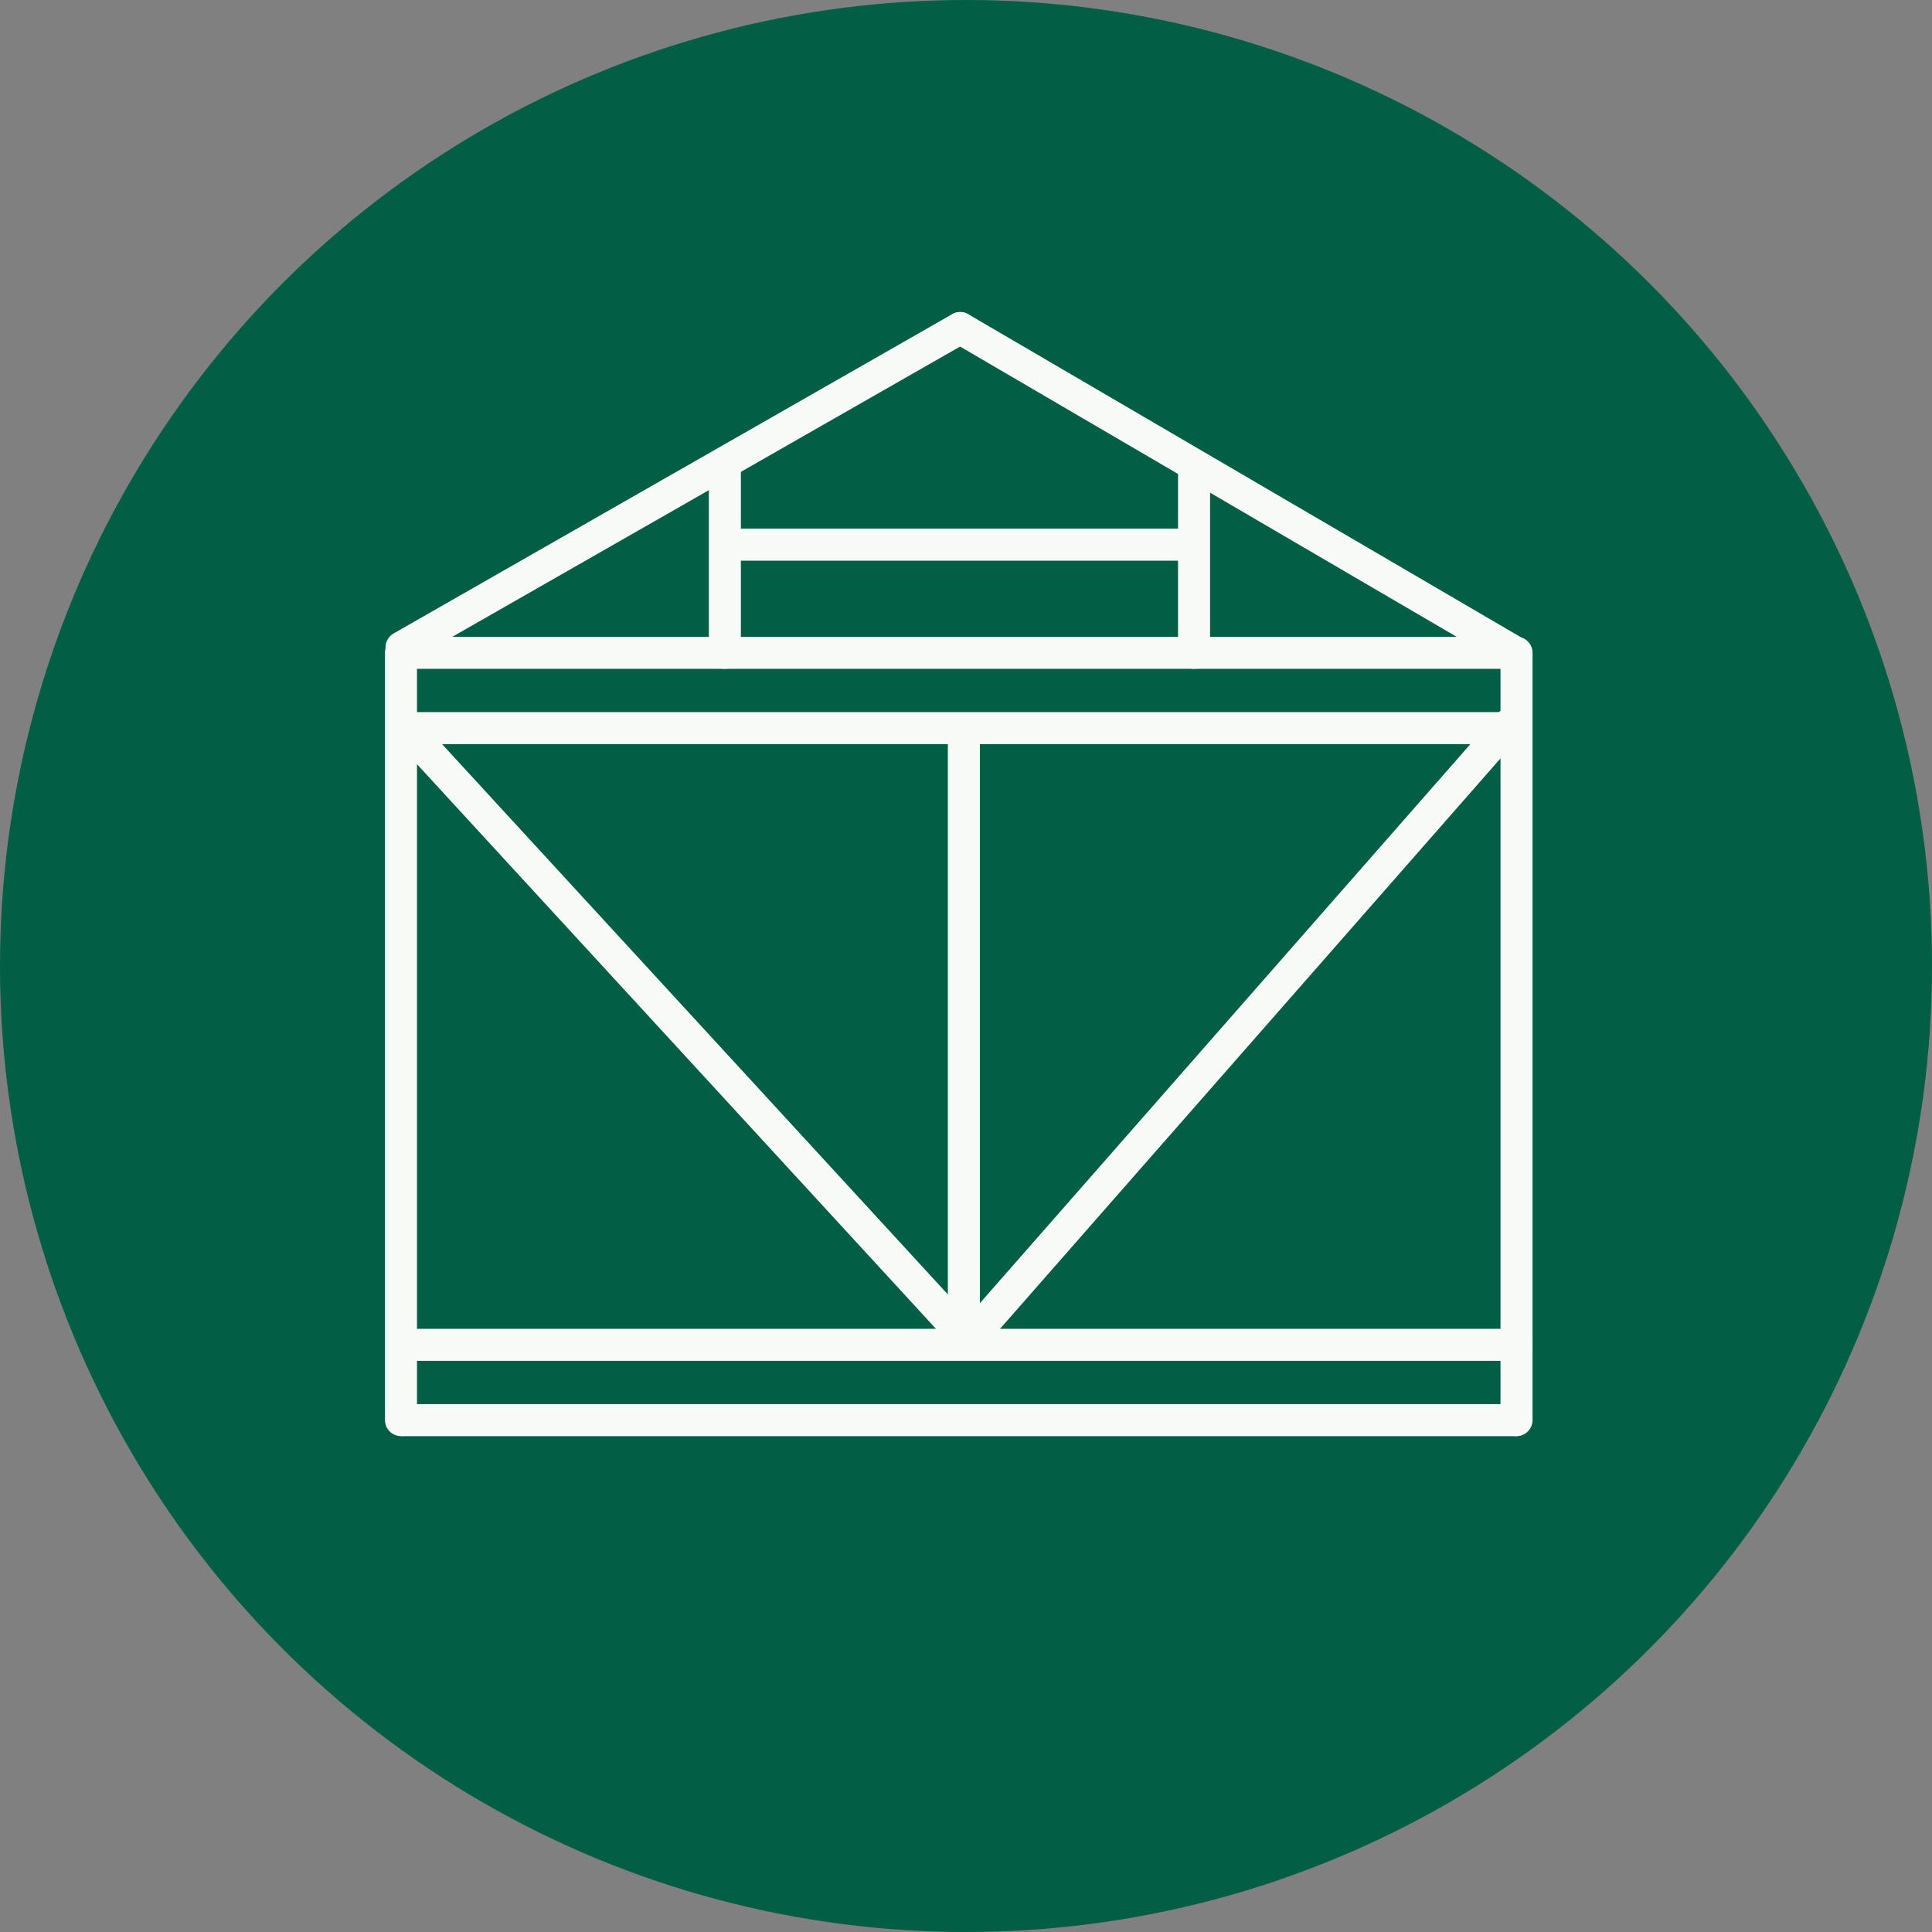 <svg width="53" height="53" viewBox="0 0 53 53" fill="none" xmlns="http://www.w3.org/2000/svg">
<rect x="0" y="0" width="53" height="53" fill="#808080" stroke="none"/>
<circle cx="26.5" cy="26.5" r="26.5" fill="#035E46"/>
<path d="M11.06 17.908H41.584" stroke="#F8FAF8" stroke-width="0.879" stroke-miterlimit="10" stroke-linecap="round"/>
<path d="M11.06 19.975H41.584" stroke="#F8FAF8" stroke-width="0.879" stroke-miterlimit="10" stroke-linecap="round"/>
<path d="M11.06 38.958H41.584" stroke="#F8FAF8" stroke-width="0.879" stroke-miterlimit="10" stroke-linecap="round"/>
<path d="M26.442 20.311L26.442 36.383" stroke="#F8FAF8" stroke-width="0.879" stroke-miterlimit="10" stroke-linecap="round"/>
<path d="M41.392 19.877L26.91 36.383" stroke="#F8FAF8" stroke-width="0.879" stroke-miterlimit="10" stroke-linecap="round"/>
<path d="M11.037 19.877L26.208 36.383" stroke="#F8FAF8" stroke-width="0.879" stroke-miterlimit="10" stroke-linecap="round"/>
<path d="M41.602 17.908V38.957" stroke="#F8FAF8" stroke-width="0.879" stroke-miterlimit="10" stroke-linecap="round"/>
<path d="M11 17.908V38.957" stroke="#F8FAF8" stroke-width="0.879" stroke-miterlimit="10" stroke-linecap="round"/>
<path d="M11.016 17.759L26.339 9" stroke="#F8FAF8" stroke-width="0.879" stroke-miterlimit="10" stroke-linecap="round"/>
<path d="M26.341 9L41.581 17.908" stroke="#F8FAF8" stroke-width="0.879" stroke-miterlimit="10" stroke-linecap="round"/>
<path d="M19.967 14.942H32.547" stroke="#F8FAF8" stroke-width="0.879" stroke-miterlimit="10" stroke-linecap="round"/>
<path d="M11.078 36.892H41.602" stroke="#F8FAF8" stroke-width="0.879" stroke-miterlimit="10" stroke-linecap="round"/>
<path d="M19.885 12.91V17.908" stroke="#F8FAF8" stroke-width="0.879" stroke-miterlimit="10" stroke-linecap="round"/>
<path d="M32.756 12.91V17.908" stroke="#F8FAF8" stroke-width="0.879" stroke-miterlimit="10" stroke-linecap="round"/>
</svg>
